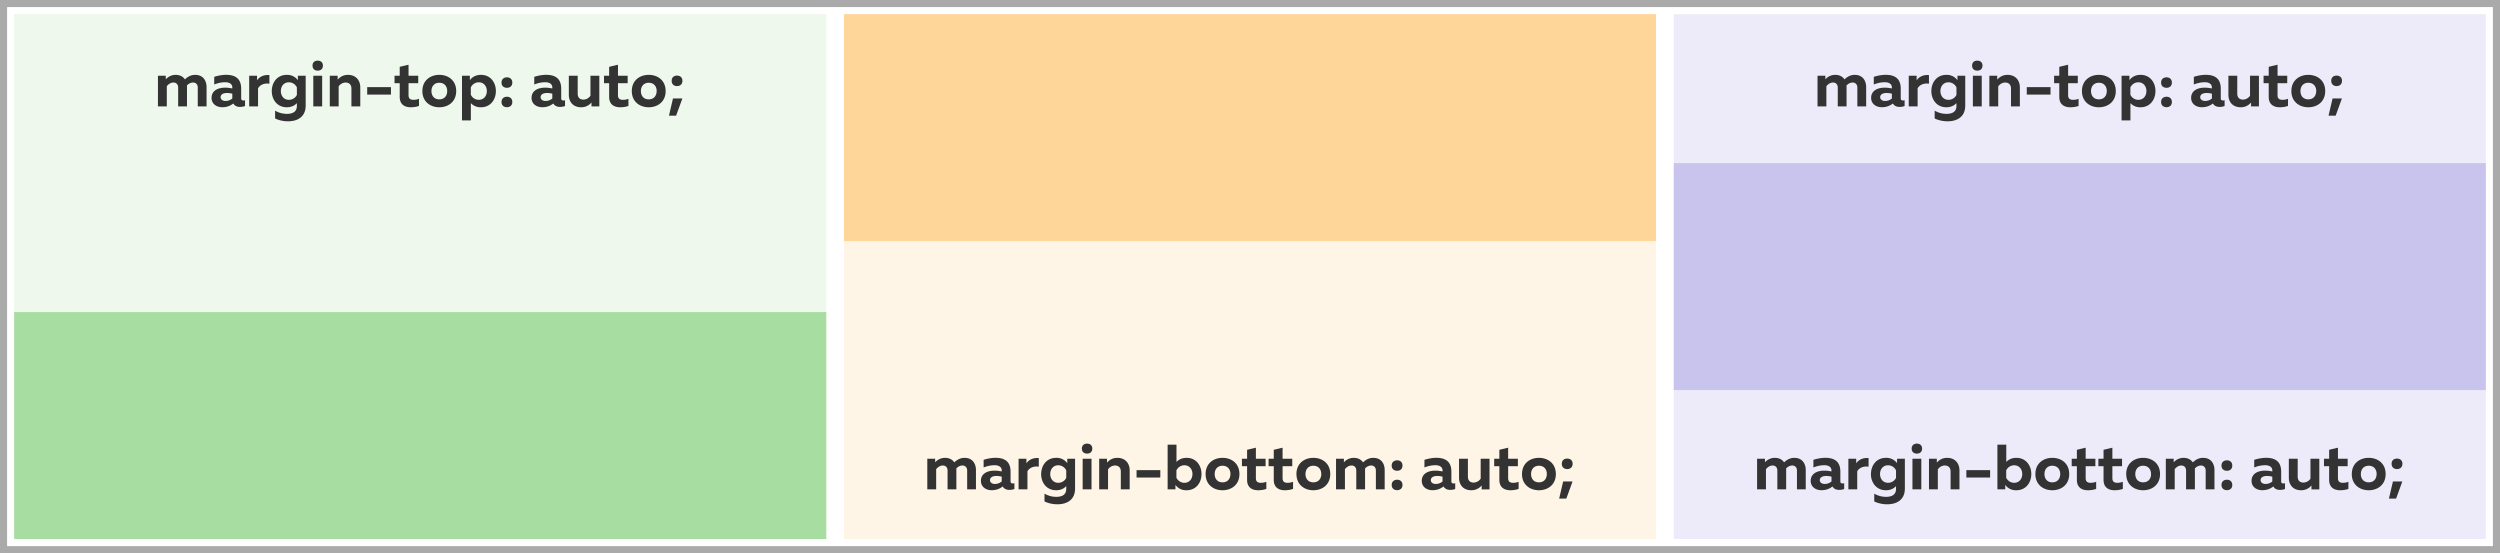<svg width="705" height="156" viewBox="0 0 705 156" fill="none" xmlns="http://www.w3.org/2000/svg"><path d="M0 0h705v156H0V0z" fill="#fff"/><path fill-rule="evenodd" clip-rule="evenodd" d="M703 2H2v152h701V2zM0 0v156h705V0H0z" fill="#AAA"/><path d="M4 4h229v148H4V4z" fill="#EEF8EC"/><path d="M4 88h229v64H4V88z" fill="#A8DDA2"/><path d="M238 4h229v148H238V4z" fill="#FFF5E6"/><path d="M238 4h229v64H238V4z" fill="#FFD699"/><path d="M472 4h229v148H472V4z" fill="#EDEBF9"/><path d="M472 46h229v64H472V46z" fill="#C8C4EE"/><path d="M47.04 30v-5.69c.41-.54 1.1-1.04 1.85-1.04.8 0 1.35.52 1.35 1.42V30h2.49v-5.47c0-.15 0-.27-.02-.4a2.37 2.37 0 011.71-.86c.8 0 1.35.52 1.35 1.42V30h2.48v-5.47c0-1.53-.79-3.42-3.22-3.42-1.19 0-2.16.57-2.88 1.28-.5-.74-1.35-1.28-2.64-1.28a3.7 3.7 0 00-2.76 1.26v-1.01h-2.21V30h2.5zM68.01 27.77V25c0-2.84-1.66-3.9-4.25-3.9-1.33 0-2.64.34-3.35.57v2.16a8.28 8.28 0 013.06-.64c1.35 0 2.04.59 2.04 1.45v.31a9.43 9.43 0 00-2.05-.23c-1.73 0-3.8.68-3.8 2.88 0 1.7 1.4 2.64 3.02 2.64 1.28 0 2.27-.4 3.12-1.06.36.65 1.02.97 1.9.97.5 0 1-.1 1.4-.25v-1.64c-.17.06-.33.07-.48.07-.32 0-.6-.12-.6-.57zm-3.98-1.55c.52 0 1.1.1 1.48.2v1.35c-.58.5-1.24.7-1.95.7-.75 0-1.35-.41-1.35-1.06 0-.88.9-1.19 1.82-1.19zM72.49 22.66v-1.3h-2.22V30h2.5v-5.08c.53-1.02 1.84-1.54 3.2-1.31v-2.43c-1.61-.16-2.87.52-3.48 1.48zM76.64 25.68c0 2.36 1.48 4.57 4.23 4.57 1.37 0 2.29-.56 2.85-1.17v.8c0 1.7-1.28 2.23-2.81 2.23a6.59 6.59 0 01-3.33-.9v2.2c1.04.5 2.3.8 3.65.8 2.54 0 4.97-1.15 4.97-4.44v-8.41H84v1.26a3.7 3.7 0 00-3.13-1.51c-2.75 0-4.23 2.21-4.23 4.57zm7.08-1.03v2.11a2.48 2.48 0 01-2.25 1.39c-1.43 0-2.27-1.12-2.27-2.47s.84-2.47 2.27-2.47c1.1 0 1.9.69 2.25 1.44zM90.85 30v-8.64h-2.5V30h2.5zm.21-11.5c0-.97-.68-1.4-1.47-1.4-.78 0-1.46.43-1.46 1.4 0 .99.68 1.42 1.46 1.42.79 0 1.47-.43 1.47-1.42zM95.22 22.46v-1.1H93V30h2.5v-5.63a2.43 2.43 0 011.93-1.1c.97 0 1.67.54 1.67 1.7V30h2.5v-5.35c0-2-1.24-3.54-3.5-3.54-1.25 0-2.22.57-2.88 1.35zM103.55 24.56v2.11h6.7v-2.1h-6.7zM112.72 18.84v2.52h-1.46v2.1h1.46v3.88c0 2.14 1.44 2.91 3.12 2.91.86 0 1.65-.14 2.32-.38v-2.01c-.5.2-1 .29-1.57.29-.93 0-1.38-.4-1.38-1.3v-3.38h2.73v-2.11h-2.73v-3.11l-2.49.59zM119.11 25.68c0 3.02 2.27 4.57 4.77 4.57 2.52 0 4.77-1.55 4.77-4.57 0-3.02-2.25-4.57-4.77-4.57-2.5 0-4.77 1.55-4.77 4.57zm7 0c0 1.33-.79 2.34-2.23 2.34-1.42 0-2.21-1-2.21-2.34 0-1.33.79-2.34 2.21-2.34 1.44 0 2.23 1 2.23 2.34zM132.5 22.62v-1.26h-2.22v12.6h2.5v-4.88a3.72 3.72 0 002.85 1.17c2.74 0 4.21-2.21 4.21-4.57 0-2.36-1.47-4.57-4.2-4.57-1.61 0-2.6.74-3.14 1.51zm4.79 3.06c0 1.35-.85 2.47-2.27 2.47-1.1 0-1.9-.69-2.25-1.44v-2.06a2.47 2.47 0 012.25-1.44c1.42 0 2.27 1.12 2.27 2.47zM144.47 23.29c0-1.01-.7-1.48-1.51-1.48s-1.53.47-1.53 1.48c0 1.02.72 1.47 1.53 1.47.8 0 1.51-.45 1.51-1.47zm0 5.47c0-1.01-.7-1.48-1.51-1.48s-1.53.47-1.53 1.48c0 1 .72 1.47 1.53 1.47.8 0 1.51-.46 1.51-1.47zM158.26 27.77V25c0-2.84-1.66-3.9-4.25-3.9-1.33 0-2.65.34-3.35.57v2.16a8.28 8.28 0 013.06-.64c1.35 0 2.03.59 2.03 1.45v.31a9.43 9.43 0 00-2.05-.23c-1.72 0-3.8.68-3.8 2.88 0 1.7 1.4 2.64 3.03 2.64 1.28 0 2.27-.4 3.11-1.06.36.65 1.03.97 1.91.97.49 0 1-.1 1.39-.25v-1.64c-.16.06-.33.07-.47.07-.33 0-.61-.12-.61-.57zm-3.98-1.55c.52 0 1.1.1 1.47.2v1.35c-.57.5-1.24.7-1.94.7-.75 0-1.35-.41-1.35-1.06 0-.88.9-1.19 1.82-1.19zM166.51 21.36v5.63a2.46 2.46 0 01-1.94 1.1c-1.03 0-1.66-.56-1.66-1.7v-5.03h-2.5v5.35c0 2 1.17 3.54 3.51 3.54 1.23 0 2.22-.57 2.88-1.35V30h2.21v-8.64h-2.5zM171.78 18.84v2.52h-1.45v2.1h1.45v3.88c0 2.14 1.44 2.91 3.12 2.91.86 0 1.65-.14 2.32-.38v-2.01c-.5.2-.99.29-1.57.29-.93 0-1.38-.4-1.38-1.3v-3.38H177v-2.11h-2.73v-3.11l-2.49.59zM178.17 25.68c0 3.02 2.27 4.57 4.77 4.57 2.52 0 4.77-1.55 4.77-4.57 0-3.02-2.25-4.57-4.77-4.57-2.5 0-4.77 1.55-4.77 4.57zm7 0c0 1.33-.79 2.34-2.23 2.34-1.42 0-2.21-1-2.21-2.34 0-1.33.8-2.34 2.21-2.34 1.44 0 2.24 1 2.24 2.34zM190.66 32.61l1.77-4.84h-2.65l-1.13 4.84h2.01zm1.78-9.83c0-1-.7-1.46-1.53-1.46-.79 0-1.5.45-1.5 1.46 0 1.03.71 1.5 1.5 1.5.83 0 1.53-.47 1.53-1.5zM515.04 30v-5.69c.42-.54 1.1-1.04 1.86-1.04.79 0 1.35.52 1.35 1.42V30h2.48v-5.47c0-.15 0-.27-.02-.4a2.37 2.37 0 011.71-.86c.8 0 1.35.52 1.35 1.42V30h2.49v-5.47c0-1.53-.8-3.42-3.23-3.42-1.18 0-2.16.57-2.88 1.28-.5-.74-1.35-1.28-2.64-1.28a3.7 3.7 0 00-2.76 1.26v-1.01h-2.21V30h2.5zM536.01 27.77V25c0-2.84-1.65-3.9-4.25-3.9-1.33 0-2.64.34-3.35.57v2.16a8.28 8.28 0 013.07-.64c1.35 0 2.03.59 2.03 1.45v.31a9.43 9.43 0 00-2.05-.23c-1.73 0-3.8.68-3.8 2.88 0 1.7 1.4 2.64 3.02 2.64 1.28 0 2.27-.4 3.12-1.06.36.65 1.02.97 1.9.97.5 0 1-.1 1.4-.25v-1.64c-.17.06-.33.07-.48.07-.32 0-.6-.12-.6-.57zm-3.98-1.55c.52 0 1.1.1 1.48.2v1.35c-.58.5-1.24.7-1.94.7-.76 0-1.36-.41-1.36-1.06 0-.88.9-1.19 1.82-1.19zM540.49 22.66v-1.3h-2.22V30h2.5v-5.08c.53-1.02 1.84-1.54 3.2-1.31v-2.43c-1.61-.16-2.87.52-3.48 1.48zM544.64 25.68c0 2.36 1.48 4.57 4.23 4.57 1.37 0 2.29-.56 2.85-1.17v.8c0 1.7-1.28 2.23-2.81 2.23a6.59 6.59 0 01-3.33-.9v2.2c1.04.5 2.3.8 3.65.8 2.54 0 4.97-1.15 4.97-4.44v-8.41H552v1.26a3.7 3.7 0 00-3.13-1.51c-2.75 0-4.23 2.21-4.23 4.57zm7.08-1.03v2.11a2.48 2.48 0 01-2.25 1.39c-1.43 0-2.27-1.12-2.27-2.47s.84-2.47 2.27-2.47c1.1 0 1.9.69 2.25 1.44zM558.85 30v-8.64h-2.5V30h2.5zm.21-11.5c0-.97-.68-1.4-1.47-1.4-.78 0-1.46.43-1.46 1.4 0 .99.68 1.42 1.46 1.42.79 0 1.47-.43 1.47-1.42zM563.22 22.46v-1.1H561V30h2.5v-5.63a2.43 2.43 0 011.93-1.1c.97 0 1.67.54 1.67 1.7V30h2.5v-5.35c0-2-1.24-3.54-3.5-3.54-1.25 0-2.22.57-2.88 1.35zM571.55 24.56v2.11h6.7v-2.1h-6.7zM580.72 18.84v2.52h-1.46v2.1h1.46v3.88c0 2.14 1.44 2.91 3.12 2.91.86 0 1.65-.14 2.32-.38v-2.01c-.5.2-1 .29-1.57.29-.93 0-1.38-.4-1.38-1.3v-3.38h2.73v-2.11h-2.73v-3.11l-2.49.59zM587.11 25.68c0 3.02 2.27 4.57 4.77 4.57 2.52 0 4.77-1.55 4.77-4.57 0-3.02-2.25-4.57-4.77-4.57-2.5 0-4.77 1.55-4.77 4.57zm7 0c0 1.33-.79 2.34-2.23 2.34-1.42 0-2.21-1-2.21-2.34 0-1.33.79-2.34 2.21-2.34 1.44 0 2.23 1 2.23 2.34zM600.5 22.62v-1.26h-2.22v12.6h2.5v-4.88a3.72 3.72 0 002.85 1.17c2.74 0 4.21-2.21 4.21-4.57 0-2.36-1.47-4.57-4.2-4.57-1.61 0-2.6.74-3.14 1.51zm4.79 3.06c0 1.35-.85 2.47-2.27 2.47-1.1 0-1.9-.69-2.25-1.44v-2.06a2.47 2.47 0 012.25-1.44c1.42 0 2.27 1.12 2.27 2.47zM612.47 23.29c0-1.01-.7-1.48-1.51-1.48s-1.53.47-1.53 1.48c0 1.02.72 1.47 1.53 1.47.8 0 1.51-.45 1.51-1.47zm0 5.47c0-1.01-.7-1.48-1.51-1.48s-1.53.47-1.53 1.48c0 1 .72 1.47 1.53 1.47.8 0 1.51-.46 1.51-1.47zM626.26 27.77V25c0-2.84-1.66-3.9-4.25-3.9-1.33 0-2.65.34-3.35.57v2.16a8.28 8.28 0 013.06-.64c1.35 0 2.03.59 2.03 1.45v.31a9.43 9.43 0 00-2.05-.23c-1.73 0-3.8.68-3.8 2.88 0 1.7 1.4 2.64 3.03 2.64 1.28 0 2.27-.4 3.11-1.06.36.65 1.03.97 1.91.97.49 0 1-.1 1.39-.25v-1.64c-.17.06-.33.07-.47.07-.33 0-.61-.12-.61-.57zm-3.98-1.55c.52 0 1.1.1 1.48.2v1.35c-.58.5-1.25.7-1.95.7-.75 0-1.35-.41-1.35-1.06 0-.88.9-1.19 1.82-1.19zM634.51 21.36v5.63a2.46 2.46 0 01-1.94 1.1c-1.03 0-1.66-.56-1.66-1.7v-5.03h-2.5v5.35c0 2 1.17 3.54 3.51 3.54 1.23 0 2.22-.57 2.88-1.35V30h2.22v-8.64h-2.5zM639.78 18.84v2.52h-1.45v2.1h1.45v3.88c0 2.14 1.44 2.91 3.12 2.91.86 0 1.65-.14 2.32-.38v-2.01c-.5.2-.99.29-1.57.29-.93 0-1.38-.4-1.38-1.3v-3.38H645v-2.11h-2.73v-3.11l-2.49.59zM646.17 25.68c0 3.02 2.27 4.57 4.77 4.57 2.52 0 4.77-1.55 4.77-4.57 0-3.02-2.25-4.57-4.77-4.57-2.5 0-4.77 1.55-4.77 4.57zm7 0c0 1.33-.79 2.34-2.23 2.34-1.42 0-2.21-1-2.21-2.34 0-1.33.8-2.34 2.21-2.34 1.44 0 2.24 1 2.24 2.34zM658.66 32.61l1.76-4.84h-2.64l-1.13 4.84h2.01zm1.78-9.83c0-1-.7-1.46-1.53-1.46-.79 0-1.5.45-1.5 1.46 0 1.03.71 1.5 1.5 1.5.83 0 1.53-.47 1.53-1.5zM264 138v-5.69c.42-.54 1.1-1.04 1.86-1.04.8 0 1.35.52 1.35 1.42V138h2.49v-5.47c0-.15 0-.27-.02-.4a2.37 2.37 0 011.7-.86c.8 0 1.36.52 1.36 1.42V138h2.48v-5.47c0-1.53-.8-3.42-3.22-3.42-1.19 0-2.16.57-2.88 1.28-.5-.74-1.35-1.28-2.65-1.28a3.7 3.7 0 00-2.75 1.26v-1.01h-2.22V138h2.5zM284.98 135.77V133c0-2.84-1.66-3.9-4.25-3.9-1.33 0-2.65.34-3.35.57v2.16a8.28 8.28 0 013.06-.64c1.35 0 2.04.59 2.04 1.45v.31a9.43 9.43 0 00-2.06-.23c-1.73 0-3.8.68-3.8 2.88 0 1.7 1.4 2.64 3.03 2.64 1.28 0 2.27-.4 3.11-1.06.36.65 1.03.97 1.91.97.49 0 1-.1 1.39-.25v-1.64c-.17.06-.33.07-.47.07-.32 0-.61-.12-.61-.57zm-3.98-1.55c.52 0 1.1.1 1.48.2v1.35c-.58.5-1.25.7-1.95.7-.75 0-1.35-.41-1.35-1.06 0-.88.9-1.19 1.82-1.19zM289.45 130.66v-1.3h-2.21V138h2.5v-5.08c.52-1.02 1.84-1.54 3.2-1.31v-2.43c-1.61-.16-2.87.52-3.49 1.48zM293.6 133.68c0 2.36 1.48 4.57 4.24 4.57 1.37 0 2.29-.56 2.84-1.17v.8c0 1.7-1.28 2.23-2.8 2.23a6.59 6.59 0 01-3.33-.9v2.2c1.04.5 2.3.8 3.65.8 2.54 0 4.97-1.15 4.97-4.44v-8.41h-2.2v1.26a3.7 3.7 0 00-3.13-1.51c-2.75 0-4.23 2.21-4.23 4.57zm7.08-1.03v2.11a2.48 2.48 0 01-2.25 1.39c-1.42 0-2.26-1.12-2.26-2.47s.84-2.47 2.26-2.47c1.1 0 1.91.69 2.25 1.44zM307.81 138v-8.64h-2.5V138h2.5zm.22-11.5c0-.97-.69-1.4-1.48-1.4-.77 0-1.46.43-1.46 1.4 0 .99.69 1.42 1.46 1.42.8 0 1.48-.43 1.48-1.42zM312.18 130.46v-1.1h-2.21V138h2.5v-5.63a2.43 2.43 0 011.93-1.1c.97 0 1.67.54 1.67 1.7V138h2.5v-5.35c0-2-1.24-3.54-3.5-3.54-1.25 0-2.22.57-2.89 1.35zM320.51 132.56v2.11h6.7v-2.1h-6.7zM329.27 125.4V138h2.21v-1.26a3.64 3.64 0 003.13 1.51c2.74 0 4.22-2.21 4.22-4.57 0-2.36-1.48-4.57-4.21-4.57-1.37 0-2.3.56-2.85 1.17v-4.88h-2.5zm7 8.28c0 1.35-.84 2.47-2.27 2.47-1.1 0-1.9-.69-2.25-1.44v-2.06a2.47 2.47 0 012.25-1.44c1.43 0 2.27 1.12 2.27 2.47zM339.98 133.68c0 3.02 2.27 4.57 4.77 4.57 2.52 0 4.77-1.55 4.77-4.57 0-3.02-2.25-4.57-4.77-4.57-2.5 0-4.77 1.55-4.77 4.57zm7 0c0 1.33-.79 2.34-2.23 2.34-1.42 0-2.21-1-2.21-2.34 0-1.33.79-2.34 2.21-2.34 1.44 0 2.23 1 2.23 2.34zM351.68 126.84v2.52h-1.46v2.1h1.46v3.88c0 2.14 1.44 2.91 3.11 2.91.87 0 1.66-.14 2.32-.38v-2.01c-.5.2-.99.29-1.56.29-.94 0-1.39-.4-1.39-1.3v-3.38h2.74v-2.11h-2.74v-3.11l-2.48.59zM359.2 126.84v2.52h-1.46v2.1h1.46v3.88c0 2.14 1.44 2.91 3.12 2.91.86 0 1.65-.14 2.32-.38v-2.01c-.5.2-1 .29-1.57.29-.93 0-1.38-.4-1.38-1.3v-3.38h2.73v-2.11h-2.73v-3.11l-2.49.59zM365.6 133.68c0 3.02 2.26 4.57 4.76 4.57 2.52 0 4.77-1.55 4.77-4.57 0-3.02-2.25-4.57-4.77-4.57-2.5 0-4.77 1.55-4.77 4.57zm7 0c0 1.33-.8 2.34-2.24 2.34-1.42 0-2.21-1-2.21-2.34 0-1.33.79-2.34 2.21-2.34 1.44 0 2.23 1 2.23 2.34zM379.27 138v-5.69c.41-.54 1.1-1.04 1.85-1.04.8 0 1.35.52 1.35 1.42V138h2.48v-5.47l-.01-.4a2.37 2.37 0 011.7-.86c.8 0 1.36.52 1.36 1.42V138h2.48v-5.47c0-1.53-.8-3.42-3.22-3.42-1.19 0-2.16.57-2.88 1.28-.5-.74-1.35-1.28-2.65-1.28a3.7 3.7 0 00-2.75 1.26v-1.01h-2.22V138h2.5zM395.5 131.29c0-1.01-.7-1.48-1.5-1.48-.82 0-1.54.47-1.54 1.48 0 1.02.72 1.47 1.53 1.47s1.51-.45 1.51-1.47zm0 5.47c0-1.01-.7-1.48-1.5-1.48-.82 0-1.54.47-1.54 1.48 0 1 .72 1.47 1.53 1.47s1.51-.46 1.51-1.47zM409.29 135.77V133c0-2.84-1.66-3.9-4.25-3.9-1.33 0-2.64.34-3.35.57v2.16a8.28 8.28 0 013.06-.64c1.35 0 2.04.59 2.04 1.45v.31a9.43 9.43 0 00-2.05-.23c-1.73 0-3.8.68-3.8 2.88 0 1.7 1.4 2.64 3.02 2.64 1.28 0 2.27-.4 3.12-1.06.36.65 1.02.97 1.9.97.49 0 1-.1 1.39-.25v-1.64c-.16.06-.32.07-.47.07-.32 0-.61-.12-.61-.57zm-3.98-1.55c.52 0 1.1.1 1.48.2v1.35c-.58.5-1.24.7-1.95.7-.75 0-1.35-.41-1.35-1.06 0-.88.9-1.19 1.82-1.19zM417.55 129.36v5.63a2.46 2.46 0 01-1.95 1.1c-1.02 0-1.65-.56-1.65-1.7v-5.03h-2.5v5.35c0 2 1.16 3.54 3.5 3.54 1.23 0 2.22-.57 2.88-1.35v1.1h2.22v-8.64h-2.5zM422.82 126.84v2.52h-1.46v2.1h1.46v3.88c0 2.14 1.44 2.91 3.11 2.91.87 0 1.66-.14 2.32-.38v-2.01c-.5.2-.99.29-1.56.29-.94 0-1.39-.4-1.39-1.3v-3.38h2.74v-2.11h-2.74v-3.11l-2.48.59zM429.2 133.68c0 3.02 2.28 4.57 4.78 4.57 2.52 0 4.77-1.55 4.77-4.57 0-3.02-2.25-4.57-4.77-4.57-2.5 0-4.77 1.55-4.77 4.57zm7 0c0 1.33-.78 2.34-2.22 2.34-1.43 0-2.22-1-2.22-2.34 0-1.33.8-2.34 2.22-2.34 1.44 0 2.23 1 2.23 2.34zM441.7 140.61l1.76-4.84h-2.65l-1.13 4.84h2.01zm1.78-9.83c0-1-.7-1.46-1.53-1.46-.8 0-1.52.45-1.52 1.46 0 1.03.72 1.5 1.52 1.5.82 0 1.53-.47 1.53-1.5zM498 138v-5.69c.42-.54 1.1-1.04 1.86-1.04.8 0 1.35.52 1.35 1.42V138h2.49v-5.47c0-.15 0-.27-.02-.4a2.37 2.37 0 011.7-.86c.8 0 1.36.52 1.36 1.42V138h2.48v-5.47c0-1.53-.8-3.42-3.22-3.42-1.19 0-2.16.57-2.88 1.28-.5-.74-1.35-1.28-2.65-1.28a3.7 3.7 0 00-2.75 1.26v-1.01h-2.22V138h2.5zM518.98 135.77V133c0-2.84-1.66-3.9-4.25-3.9-1.33 0-2.65.34-3.35.57v2.16a8.28 8.28 0 013.06-.64c1.35 0 2.03.59 2.03 1.45v.31a9.43 9.43 0 00-2.05-.23c-1.72 0-3.8.68-3.8 2.88 0 1.7 1.4 2.64 3.03 2.64 1.28 0 2.27-.4 3.11-1.06.36.65 1.03.97 1.91.97.49 0 1-.1 1.39-.25v-1.64c-.16.06-.33.07-.47.07-.33 0-.61-.12-.61-.57zm-3.98-1.55c.52 0 1.1.1 1.48.2v1.35c-.58.5-1.25.7-1.95.7-.75 0-1.35-.41-1.35-1.06 0-.88.9-1.19 1.82-1.19zM523.45 130.66v-1.3h-2.21V138h2.5v-5.08c.52-1.02 1.84-1.54 3.2-1.31v-2.43c-1.61-.16-2.87.52-3.49 1.48zM527.6 133.68c0 2.36 1.49 4.57 4.24 4.57 1.37 0 2.28-.56 2.84-1.17v.8c0 1.7-1.27 2.23-2.8 2.23a6.59 6.59 0 01-3.34-.9v2.2c1.05.5 2.3.8 3.66.8 2.54 0 4.97-1.15 4.97-4.44v-8.41h-2.2v1.26a3.7 3.7 0 00-3.13-1.51c-2.75 0-4.23 2.21-4.23 4.57zm7.08-1.03v2.11a2.48 2.48 0 01-2.25 1.39c-1.42 0-2.26-1.12-2.26-2.47s.84-2.47 2.26-2.47c1.1 0 1.91.69 2.25 1.44zM541.81 138v-8.64h-2.5V138h2.5zm.22-11.5c0-.97-.69-1.4-1.48-1.4-.77 0-1.46.43-1.46 1.4 0 .99.69 1.42 1.46 1.42.8 0 1.48-.43 1.48-1.42zM546.18 130.46v-1.1h-2.21V138h2.5v-5.63a2.43 2.43 0 011.93-1.1c.97 0 1.67.54 1.67 1.7V138h2.5v-5.35c0-2-1.24-3.54-3.5-3.54-1.25 0-2.22.57-2.89 1.35zM554.51 132.56v2.11h6.7v-2.1h-6.7zM563.27 125.4V138h2.21v-1.26a3.64 3.64 0 003.13 1.51c2.74 0 4.22-2.21 4.22-4.57 0-2.36-1.48-4.57-4.22-4.57-1.36 0-2.3.56-2.84 1.17v-4.88h-2.5zm7 8.28c0 1.35-.85 2.47-2.27 2.47-1.1 0-1.9-.69-2.25-1.44v-2.06a2.47 2.47 0 012.25-1.44c1.42 0 2.27 1.12 2.27 2.47zM573.98 133.68c0 3.02 2.27 4.57 4.77 4.57 2.52 0 4.77-1.55 4.77-4.57 0-3.02-2.25-4.57-4.77-4.57-2.5 0-4.77 1.55-4.77 4.57zm7 0c0 1.33-.79 2.34-2.23 2.34-1.42 0-2.21-1-2.21-2.34 0-1.33.79-2.34 2.21-2.34 1.44 0 2.23 1 2.23 2.34zM585.68 126.84v2.52h-1.46v2.1h1.46v3.88c0 2.14 1.44 2.91 3.11 2.91.87 0 1.66-.14 2.33-.38v-2.01c-.5.2-1 .29-1.57.29-.94 0-1.39-.4-1.39-1.3v-3.38h2.74v-2.11h-2.74v-3.11l-2.48.59zM593.2 126.84v2.52h-1.46v2.1h1.46v3.88c0 2.14 1.44 2.91 3.12 2.91.86 0 1.65-.14 2.32-.38v-2.01c-.5.2-1 .29-1.57.29-.93 0-1.38-.4-1.38-1.3v-3.38h2.73v-2.11h-2.73v-3.11l-2.49.59zM599.6 133.68c0 3.02 2.26 4.57 4.76 4.57 2.52 0 4.77-1.55 4.77-4.57 0-3.02-2.25-4.57-4.77-4.57-2.5 0-4.77 1.55-4.77 4.57zm7 0c0 1.33-.8 2.34-2.24 2.34-1.42 0-2.21-1-2.21-2.34 0-1.33.79-2.34 2.21-2.34 1.44 0 2.23 1 2.23 2.34zM613.27 138v-5.69c.41-.54 1.1-1.04 1.85-1.04.8 0 1.35.52 1.35 1.42V138h2.49v-5.47c0-.15 0-.27-.02-.4a2.37 2.37 0 011.7-.86c.8 0 1.36.52 1.36 1.42V138h2.48v-5.47c0-1.53-.8-3.42-3.22-3.42-1.19 0-2.16.57-2.88 1.28-.5-.74-1.35-1.28-2.65-1.28a3.7 3.7 0 00-2.75 1.26v-1.01h-2.22V138h2.5zM629.5 131.29c0-1.01-.7-1.48-1.5-1.48-.82 0-1.54.47-1.54 1.48 0 1.02.72 1.47 1.53 1.47s1.51-.45 1.51-1.47zm0 5.47c0-1.01-.7-1.48-1.5-1.48-.82 0-1.54.47-1.54 1.48 0 1 .72 1.47 1.53 1.47s1.51-.46 1.51-1.47zM643.29 135.77V133c0-2.84-1.66-3.9-4.25-3.9-1.33 0-2.64.34-3.35.57v2.16a8.28 8.28 0 013.06-.64c1.35 0 2.04.59 2.04 1.45v.31a9.43 9.43 0 00-2.05-.23c-1.73 0-3.8.68-3.8 2.88 0 1.7 1.4 2.64 3.02 2.64 1.28 0 2.27-.4 3.12-1.06.36.65 1.02.97 1.9.97.49 0 1-.1 1.39-.25v-1.64c-.16.06-.32.07-.47.07-.32 0-.61-.12-.61-.57zm-3.98-1.55c.52 0 1.1.1 1.48.2v1.35c-.58.5-1.24.7-1.95.7-.75 0-1.35-.41-1.35-1.06 0-.88.9-1.19 1.82-1.19zM651.55 129.36v5.63a2.46 2.46 0 01-1.95 1.1c-1.02 0-1.65-.56-1.65-1.7v-5.03h-2.5v5.35c0 2 1.16 3.54 3.5 3.54 1.23 0 2.22-.57 2.88-1.35v1.1h2.22v-8.64h-2.5zM656.82 126.84v2.52h-1.46v2.1h1.46v3.88c0 2.14 1.44 2.91 3.11 2.91.87 0 1.66-.14 2.32-.38v-2.01c-.5.2-.99.29-1.56.29-.94 0-1.39-.4-1.39-1.3v-3.38h2.74v-2.11h-2.74v-3.11l-2.48.59zM663.2 133.68c0 3.02 2.27 4.57 4.78 4.57 2.52 0 4.77-1.55 4.77-4.57 0-3.02-2.25-4.57-4.77-4.57-2.5 0-4.77 1.55-4.77 4.57zm7 0c0 1.33-.78 2.34-2.22 2.34-1.43 0-2.22-1-2.22-2.34 0-1.33.8-2.34 2.22-2.34 1.44 0 2.23 1 2.23 2.34zM675.7 140.61l1.76-4.84h-2.65l-1.13 4.84h2.01zm1.78-9.83c0-1-.7-1.46-1.53-1.46-.8 0-1.52.45-1.52 1.46 0 1.03.72 1.5 1.52 1.5.82 0 1.53-.47 1.53-1.5z" fill="#333"/></svg>
